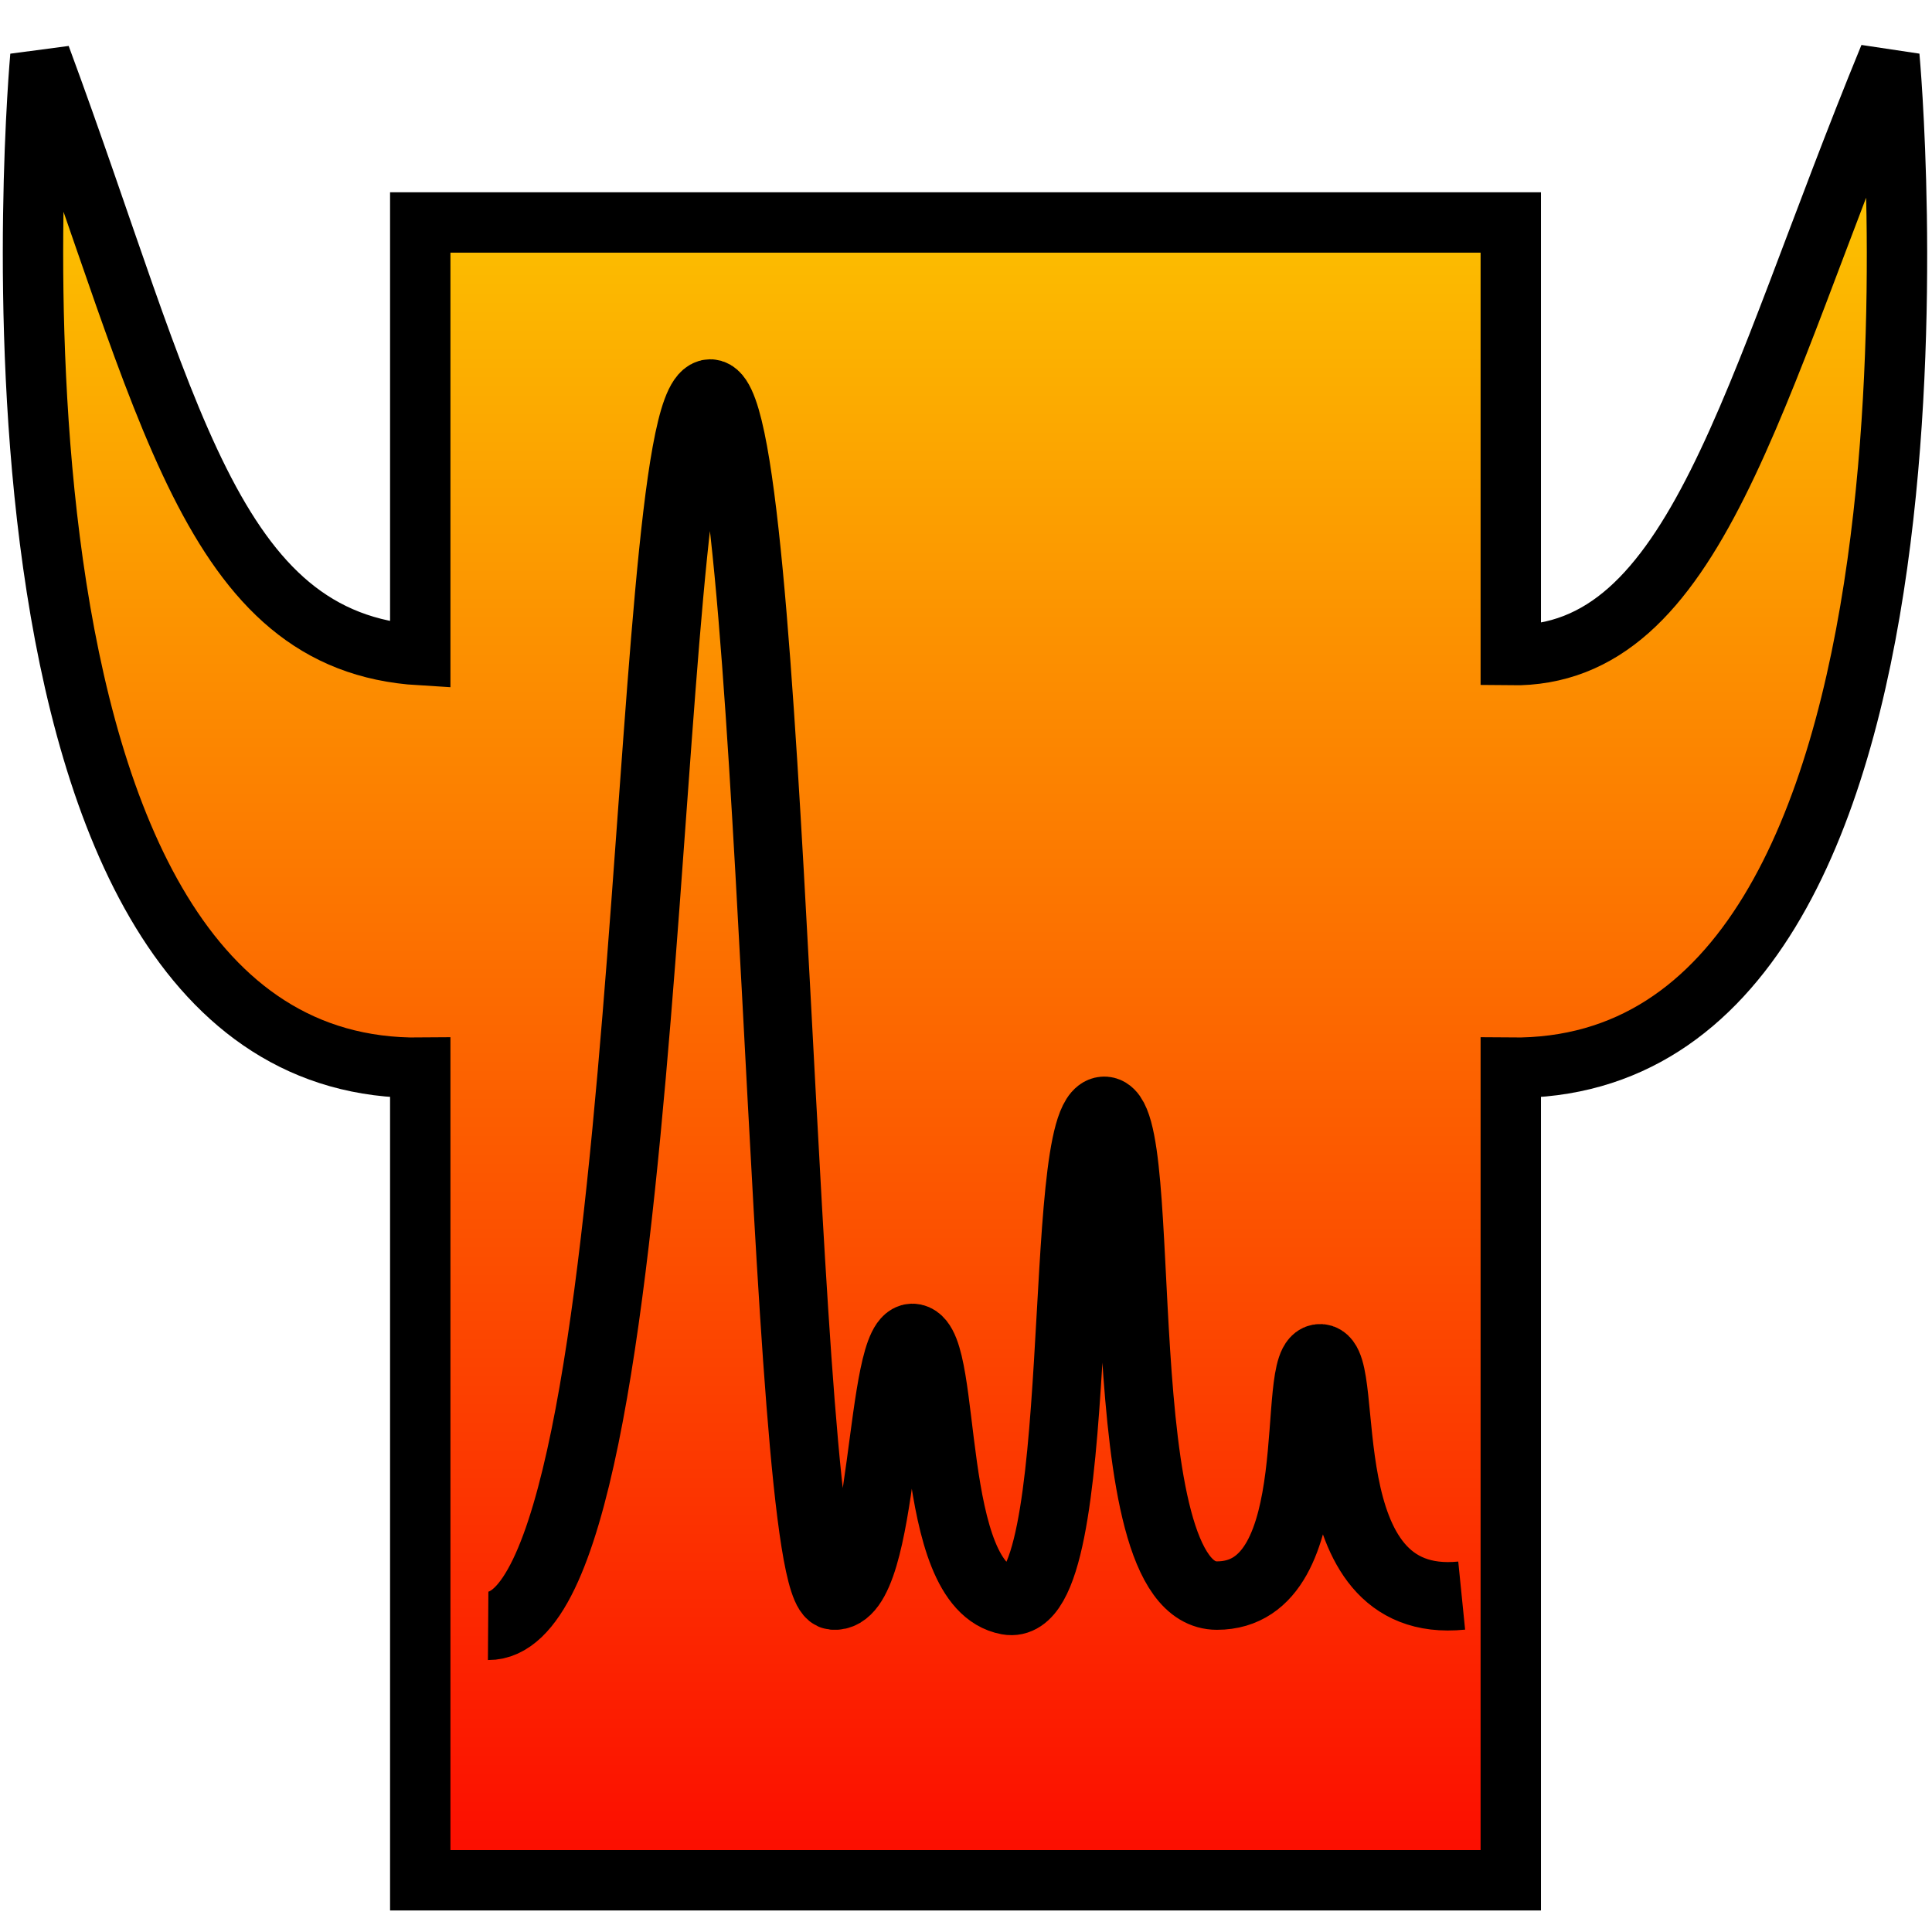 <?xml version="1.0" encoding="UTF-8" standalone="no"?>
<!-- Created with Inkscape (http://www.inkscape.org/) -->

<svg
   xmlns:dc="http://purl.org/dc/elements/1.1/"
   xmlns:cc="http://creativecommons.org/ns#"
   xmlns:rdf="http://www.w3.org/1999/02/22-rdf-syntax-ns#"
   xmlns:svg="http://www.w3.org/2000/svg"
   xmlns="http://www.w3.org/2000/svg"
   xmlns:xlink="http://www.w3.org/1999/xlink"
   xmlns:sodipodi="http://sodipodi.sourceforge.net/DTD/sodipodi-0.dtd"
   xmlns:inkscape="http://www.inkscape.org/namespaces/inkscape"
   width="48"
   height="48"
   id="svg2"
   version="1.1"
   inkscape:version="0.48.2 r9819"
   sodipodi:docname="sinspect.svg"
   inkscape:export-filename="C:\Users\gary\VeRSI\NeCTAR_AS_SXR_tool\SinSPECt\resources\sinspect.png"
   inkscape:export-xdpi="210.40215"
   inkscape:export-ydpi="210.40215">
  <defs
     id="defs4">
    <linearGradient
       id="linearGradient3756">
      <stop
         style="stop-color:#fc0700;stop-opacity:1;"
         offset="0"
         id="stop3758" />
      <stop
         style="stop-color:#fccb00;stop-opacity:1;"
         offset="1"
         id="stop3760" />
    </linearGradient>
    <inkscape:path-effect
       effect="spiro"
       id="path-effect3759"
       is_visible="true" />
    <linearGradient
       inkscape:collect="always"
       xlink:href="#linearGradient3756"
       id="linearGradient3776"
       x1="0.136"
       y1="1028.497"
       x2="47.846"
       y2="1028.497"
       gradientUnits="userSpaceOnUse"
       gradientTransform="matrix(0.945,0,0,0.768,-1051.163,-765.849)" />
    <linearGradient
       inkscape:collect="always"
       xlink:href="#linearGradient3756"
       id="linearGradient3783"
       gradientUnits="userSpaceOnUse"
       gradientTransform="matrix(0,-0.945,0.768,0,-765.849,46.801)"
       x1="0.136"
       y1="1028.497"
       x2="47.846"
       y2="1028.497" />
    <linearGradient
       inkscape:collect="always"
       xlink:href="#linearGradient3756"
       id="linearGradient3786"
       gradientUnits="userSpaceOnUse"
       gradientTransform="matrix(0,-0.945,0.768,0,-771.597,1050.627)"
       x1="0.136"
       y1="1028.497"
       x2="47.846"
       y2="1028.497" />
  </defs>
  <sodipodi:namedview
     id="base"
     pagecolor="#ffffff"
     bordercolor="#666666"
     borderopacity="1.0"
     inkscape:pageopacity="0.0"
     inkscape:pageshadow="2"
     inkscape:zoom="7.919596"
     inkscape:cx="11.486055"
     inkscape:cy="22.260718"
     inkscape:document-units="px"
     inkscape:current-layer="layer1"
     showgrid="false"
     inkscape:window-width="1366"
     inkscape:window-height="716"
     inkscape:window-x="-8"
     inkscape:window-y="304"
     inkscape:window-maximized="1"
     fit-margin-top="0"
     fit-margin-left="0"
     fit-margin-right="0"
     fit-margin-bottom="0">
    <inkscape:grid
       type="xygrid"
       id="grid2985"
       empspacing="5"
       visible="true"
       enabled="true"
       snapvisiblegridlinesonly="true" />
  </sodipodi:namedview>
  <g
     inkscape:label="Layer 1"
     inkscape:groupmode="layer"
     id="layer1"
     transform="translate(9.75,-1002.831)">
    <path
       style="fill:url(#linearGradient3786);fill-opacity:1;stroke:#000000;stroke-width:1.5;stroke-miterlimit:4;stroke-opacity:1;stroke-dasharray:none"
       d="m -8.747,1004.233 c 0,0 -2.306,25.251 9.438,25.125 l 0,20.188 27.094,0 0,-20.188 c 11.743,0.126 9.406,-25.125 9.406,-25.125 -3.459,8.413 -4.79,14.938 -9.406,14.875 l 0,-10.75 -27.094,0 0,10.75 c -5.248,-0.316 -6.231,-6.209 -9.438,-14.875 z"
       id="rect2987"
       inkscape:connector-curvature="0"
       sodipodi:nodetypes="ccccccccccc" />
    <path
       sodipodi:nodetypes="cszszzzzc"
       inkscape:connector-curvature="0"
       id="path3767"
       d="m 2.378,1043.224 c 4.243,0.029 3.764,-30.108 5.479,-30.611 1.651,-0.484 1.763,29.734 3.097,29.859 1.334,0.125 1.125,-6.585 2.001,-6.398 0.861,0.183 0.292,6.151 2.335,6.524 2.043,0.373 1.156,-12.077 2.382,-12.169 1.226,-0.092 -0.028,12.046 2.811,12.044 2.84,0 1.773,-5.944 2.573,-5.896 0.8,0.047 -0.362,6.286 3.509,5.896"
       style="fill:none;stroke:#000000;stroke-width:1.7;stroke-linecap:butt;stroke-linejoin:miter;stroke-miterlimit:4;stroke-opacity:1;stroke-dasharray:none" />
  </g>
</svg>
